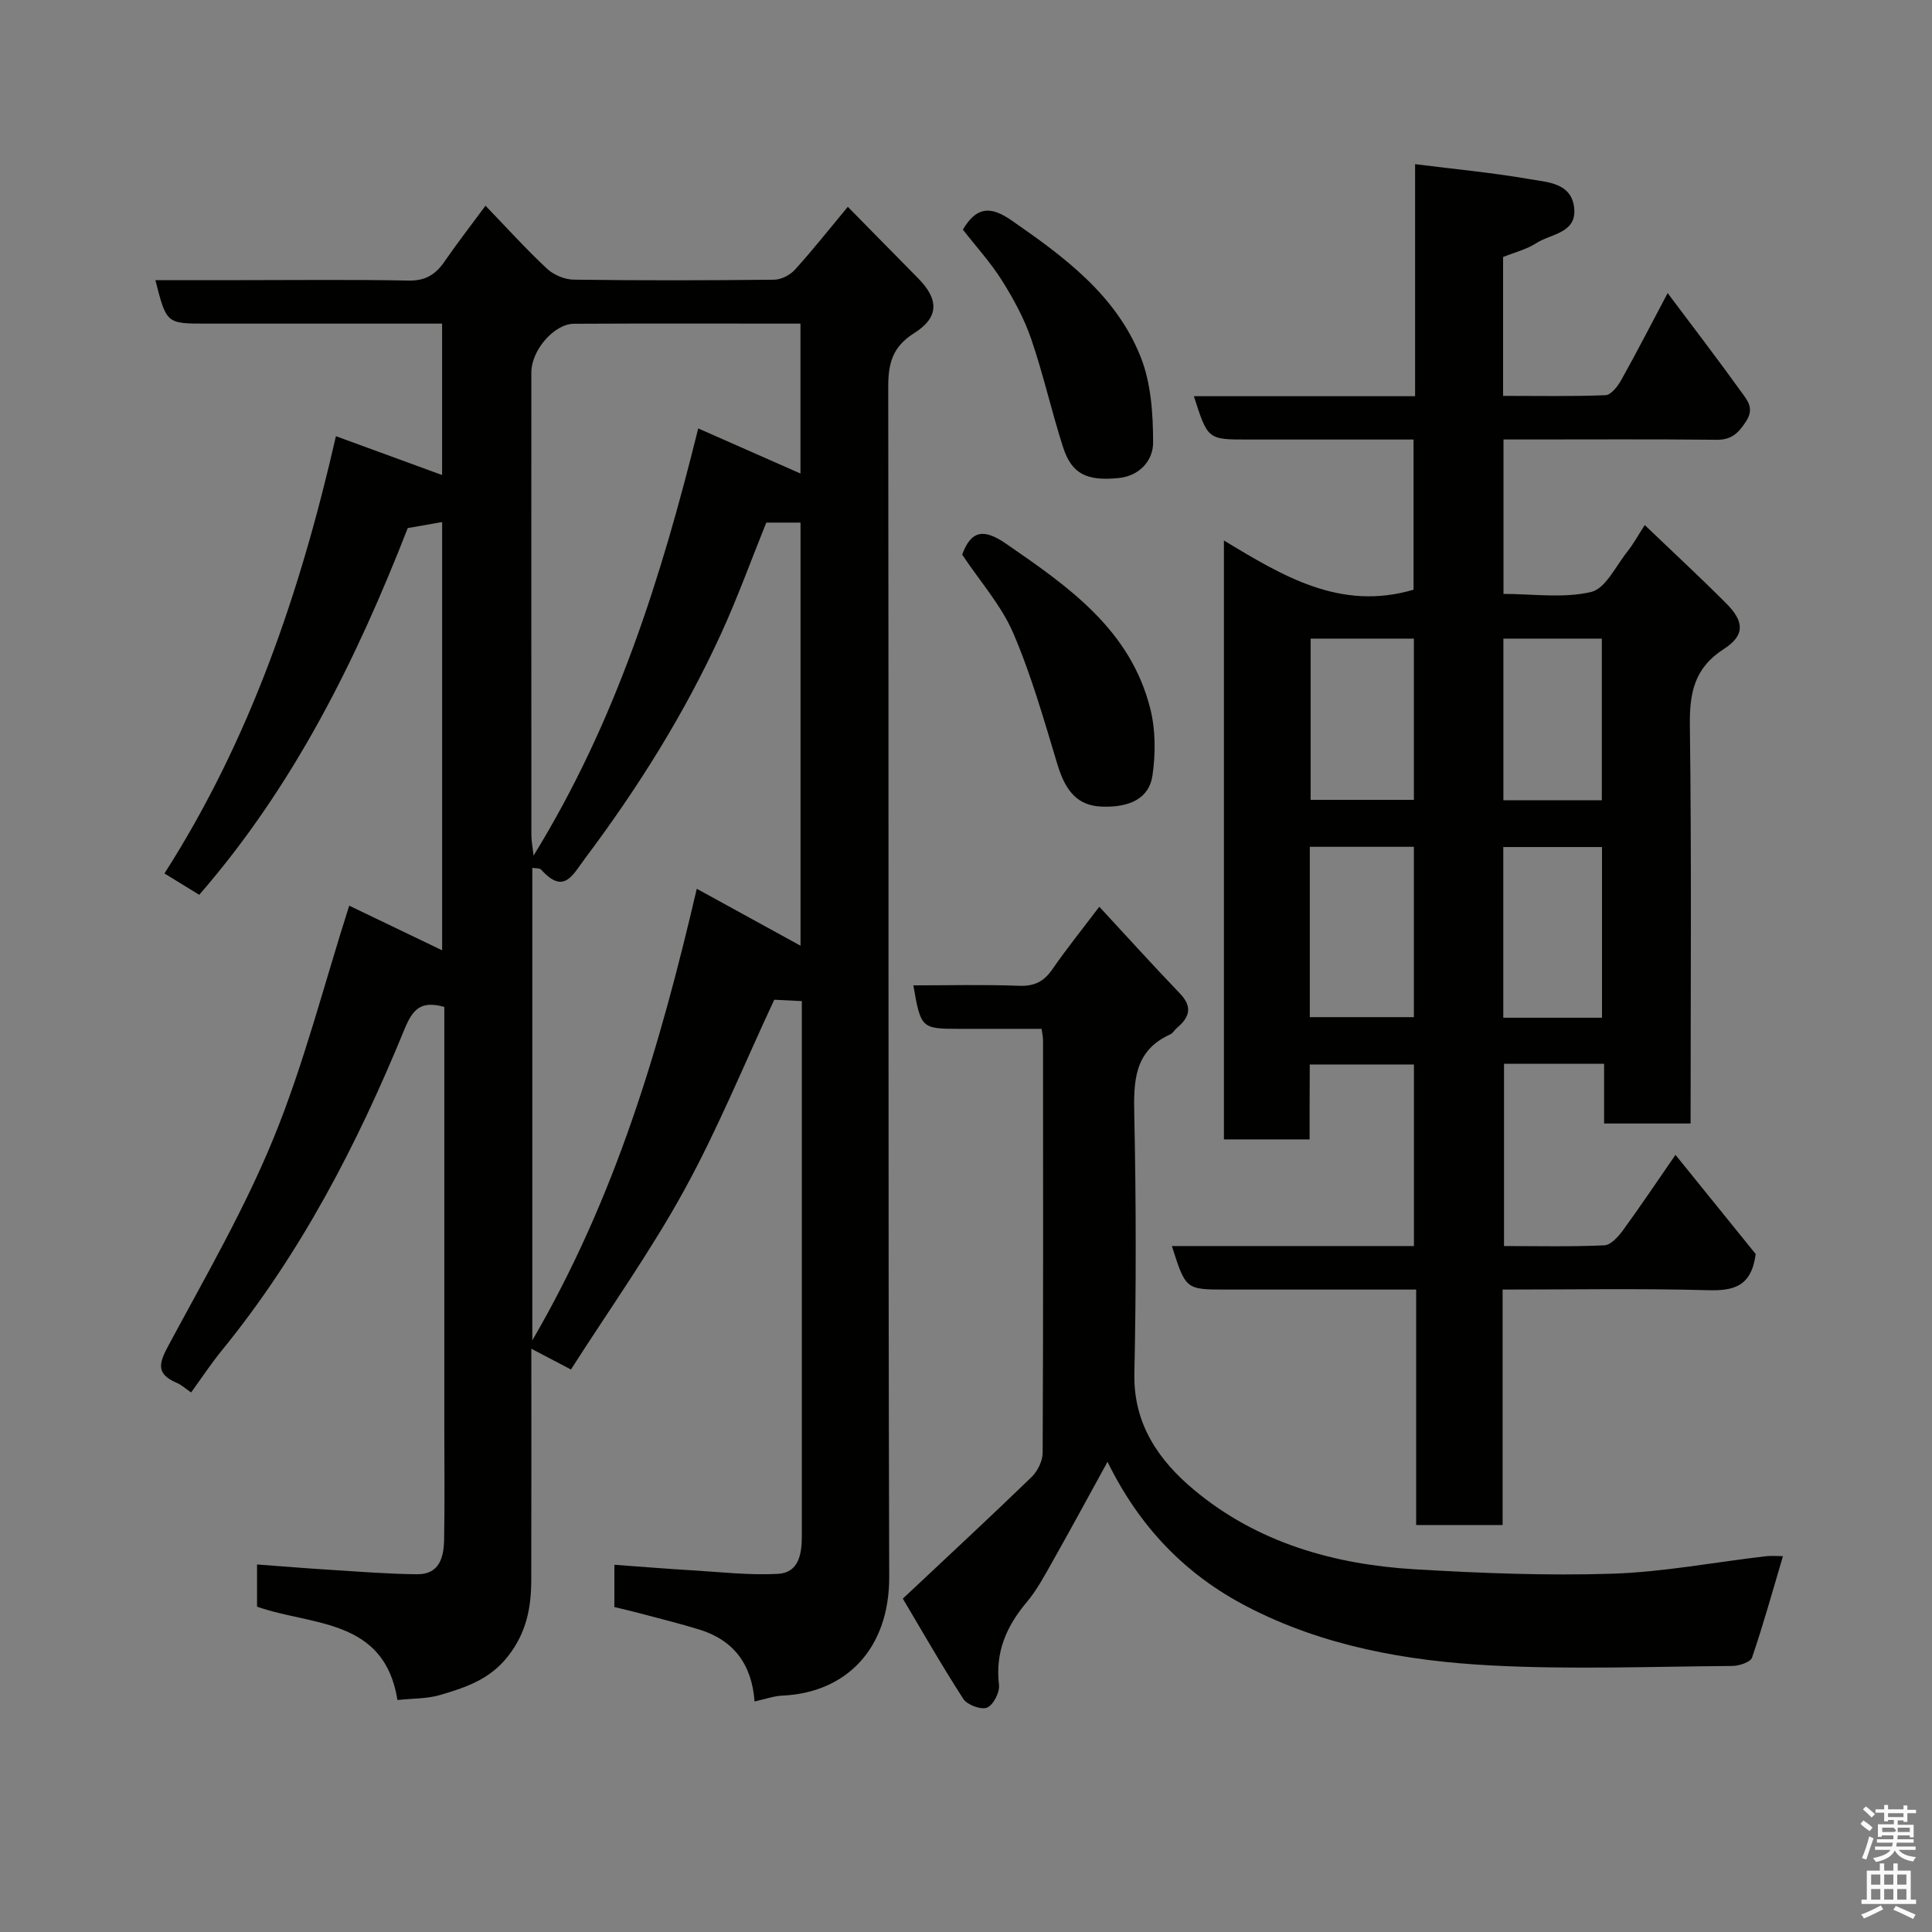 <svg enable-background="new 0 0 400 400" viewBox="0 0 400 400" xmlns="http://www.w3.org/2000/svg"><rect x="0" y="0" width="400" height="400" fill="#808080" stroke="none"/><path d="m385.2 377.6.6-.7c.6.4 1.3.9 1.9 1.5l-.6.7c-.8-.5-1.4-1-1.9-1.5zm.3 7.1c.6-1.4 1.1-2.9 1.5-4.5.3.1.6.3.9.4-.5 1.4-1 2.9-1.5 4.4zm.2-10.1.6-.6c.7.5 1.3 1.1 1.9 1.6l-.7.7c-.6-.6-1.2-1.2-1.8-1.7zm8.4-.8h.8v.9h1.8v.7h-1.8v1.8h-.8v-.3h-1.2v.9h3.3v2.6h-.8v-.4h-2.5c0 .3 0 .6-.1.8h3.4v.7h-3.5c0 .3-.1.6-.1.8h4v.7h-3.5c.7.9 1.9 1.3 3.6 1.5-.2.2-.4.5-.6.9-1.9-.3-3.2-1.1-3.8-2.3-.5 1.1-1.8 2-3.9 2.4-.2-.3-.4-.5-.6-.8 1.9-.4 3.1-.9 3.6-1.7h-3.2v-.7h3.5c.1-.2.1-.5.2-.8h-3.3v-.7h3.4c0-.2 0-.5 0-.8h-2.4v.3h-.8v-2.6h3.3v-.9h-1.2v.3h-.8v-1.8h-1.8v-.7h1.8v-.9h.8v.9h3.2zm-4.4 5.5h2.4c1-.3 0-.6 0-.9h-2.4zm1.2-3.1h3.2v-.8h-3.2zm4.4 2.2h-2.4v.9h2.5v-.9z" fill="#fafafb"/><path d="m389.2 385.8h.9v1.5h1.9v-1.5h.9v1.5h2.7v6h1.1v.9h-11.3v-.9h1.1v-6h2.7zm.2 8.7.5.8c-1.2.6-2.5 1.3-4 1.9-.2-.3-.3-.6-.6-.8 1.6-.6 3-1.3 4.1-1.9zm-2-4.3h1.9v-2.1h-1.9zm0 3.1h1.9v-2.2h-1.9zm2.7-3.1h1.9v-2.1h-1.9zm0 3.1h1.9v-2.2h-1.9zm2.4 1.3c1.4.6 2.7 1.2 4.1 1.8l-.5.9c-1.5-.7-2.8-1.4-4.1-1.9zm2.2-6.5h-1.9v2.1h1.9zm-1.9 5.2h1.9v-2.2h-1.9z" fill="#fafafb"/><g fill="#010100"><path d="m156.22 352.27c-.55-7.7-4.35-12.72-11.46-14.9-4.04-1.24-8.15-2.25-12.23-3.34-1.72-.46-3.45-.85-5.33-1.31 0-2.73 0-5.36 0-8.75 5.4.39 10.73.83 16.07 1.15 5.93.35 11.9 1.05 17.8.73 4.31-.24 4.94-4.11 4.94-7.79-.01-15.16 0-30.33 0-45.49 0-19.83 0-39.66 0-59.49 0-1.81 0-3.62 0-5.81-2.22-.11-4.14-.21-5.71-.29-6.24 13.37-11.71 26.83-18.66 39.47-6.97 12.68-15.42 24.55-23.43 37.09-3.12-1.64-5.46-2.86-8.2-4.3 0 16.37.03 32.19-.02 48-.02 5.63-.99 10.71-4.73 15.56-3.78 4.9-8.8 6.55-14.06 8.11-2.74.82-5.76.72-8.91 1.06-2.72-17.04-17.87-15.34-29.07-19.33 0-2.92 0-5.53 0-8.73 5.29.39 10.33.81 15.36 1.12 5.93.37 11.86.85 17.8.9 4.64.04 5.51-3.57 5.57-7.21.14-7.66.04-15.33.04-22.99 0-27.33 0-54.66 0-81.98 0-1.8 0-3.6 0-5.28-4.8-1.32-6.49.35-8.25 4.63-9.75 23.8-21.51 46.53-37.9 66.6-2.16 2.65-4.04 5.52-6.27 8.59-1.17-.8-1.99-1.57-2.96-1.98-4.68-1.97-3.52-4.41-1.54-8.1 7.56-14.05 15.61-27.97 21.62-42.69 6.24-15.28 10.33-31.45 15.61-48.01 6.1 2.93 12.5 6 19.24 9.24 0-29.42 0-58.91 0-88.66-2.36.41-4.72.82-7.12 1.24-10.66 27.32-23.57 53.37-43.17 75.93-2.39-1.47-4.59-2.82-7.2-4.42 17.69-27.67 28.1-58.11 35.5-90.53 7.5 2.74 14.61 5.35 21.98 8.04 0-9.84 0-20.18 0-31.35-1.43 0-3.17 0-4.91 0-14.66 0-29.33 0-43.99 0-8.17 0-8.17 0-10.46-9h17.93c11.5 0 23-.14 34.49.09 3.44.07 5.55-1.22 7.39-3.87 2.59-3.76 5.39-7.37 8.54-11.63 4.39 4.56 8.38 8.98 12.72 13.03 1.38 1.3 3.67 2.26 5.56 2.28 13.83.19 27.66.16 41.49.01 1.46-.02 3.29-.96 4.29-2.07 3.73-4.12 7.18-8.49 10.95-13.02 5 5.09 9.79 9.96 14.58 14.82 4.26 4.32 4.37 8.05-.83 11.32-4.47 2.82-5.38 6.21-5.38 11.07.12 82.15-.04 164.3.2 246.45.04 14.79-8.81 23.98-22.13 24.58-1.72.07-3.43.7-5.75 1.21zm2.43-244.07c-3.11 7.7-5.92 15.49-9.36 23-7.57 16.54-17.18 31.88-28.1 46.44-2.66 3.55-4.41 7.66-9.13 2.43-.34-.37-1.21-.27-1.85-.39v97.83c17.3-29.71 26.45-60.89 34.05-93.5 7.82 4.29 14.57 8 21.48 11.79 0-29.27 0-58.34 0-87.6-2.54 0-4.82 0-7.09 0zm7.08-41.2c-15.95 0-31.42-.05-46.88.03-4.15.02-8.84 5.51-8.84 10.07-.01 31.95-.01 63.9.01 95.85 0 1.16.24 2.32.45 4.19 17.1-27.77 26.45-57.59 34.09-88.44 7.21 3.18 14.01 6.19 21.17 9.34 0-10.39 0-20.43 0-31.04z"/><path d="m271.14 235.9c-6.39 0-11.87 0-17.74 0 0-41.11 0-82.13 0-123.99 12.12 7.29 24.07 14.67 39.26 10.18 0-9.74 0-20.12 0-31.09-11.48 0-22.92 0-34.36 0-8.25 0-8.25 0-11.12-8.97h45.8c0-16.23 0-31.98 0-48.04 8.28 1.04 16.09 1.77 23.78 3.11 3.63.63 8.51.75 9.14 5.81.67 5.39-4.77 5.45-7.81 7.42-2.02 1.31-4.49 1.91-6.89 2.88v28.75c7.05 0 14.14.14 21.21-.14 1.14-.05 2.52-1.83 3.24-3.12 3.18-5.69 6.16-11.49 9.62-18.02 5.35 7.14 10.43 13.76 15.3 20.54 1.17 1.63 2.69 3.29.97 5.96-1.6 2.47-3.01 3.91-6.15 3.87-13-.14-25.99-.06-38.99-.06-1.62 0-3.25 0-5.12 0v31.97c6.04 0 12.35.95 18.12-.39 3.01-.7 5.15-5.4 7.55-8.4 1.21-1.51 2.14-3.25 3.58-5.46 5.77 5.53 11.44 10.77 16.88 16.23 3.75 3.76 3.88 6.62-.51 9.43-6.15 3.95-7.12 9.13-7.03 15.9.36 27.31.15 54.64.15 82.34-5.91 0-11.63 0-17.91 0 0-3.99 0-8.05 0-12.36-7.14 0-13.74 0-20.72 0v37.73c6.9 0 13.85.17 20.77-.15 1.35-.06 2.9-1.8 3.87-3.13 3.61-4.95 7.02-10.04 10.86-15.6 6.14 7.6 11.67 14.43 16.61 20.54-.9 6.82-4.66 7.63-9.95 7.48-13.96-.38-27.93-.13-42.45-.13v48.75c-6.14 0-11.74 0-17.9 0 0-16.04 0-32.1 0-48.75-8.14 0-15.75 0-23.35 0-5.33 0-10.66 0-16 0-8.35 0-8.35 0-11.23-9.01h50.12c0-12.65 0-24.91 0-37.59-6.91 0-13.96 0-21.57 0-.03 4.94-.03 10-.03 15.51zm.04-25.31h21.55c0-11.99 0-23.58 0-35.27-7.32 0-14.36 0-21.55 0zm40.06.12h20.44c0-11.99 0-23.69 0-35.34-7.04 0-13.75 0-20.44 0zm-39.89-78.49v33.38h21.38c0-11.32 0-22.24 0-33.38-7.18 0-14.1 0-21.38 0zm39.91 0v33.46h20.38c0-11.35 0-22.39 0-33.46-6.94 0-13.53 0-20.38 0z"/><path d="m369.14 322.19c-2.12 7.13-4.05 14.13-6.4 20.99-.33.96-2.68 1.73-4.1 1.74-16.66.12-33.35.77-49.97-.11-17.47-.93-34.71-3.98-50.55-12.22-12.73-6.62-22.2-16.44-28.82-29.94-3.97 7.22-7.66 14.05-11.48 20.81-1.6 2.84-3.17 5.78-5.25 8.25-4.22 5.01-6.55 10.39-5.74 17.12.18 1.54-1.16 4.17-2.46 4.71-1.23.51-4.12-.55-4.92-1.79-4.58-7.09-8.76-14.44-12.53-20.77 9.42-8.85 18.12-16.91 26.63-25.15 1.26-1.22 2.32-3.33 2.32-5.04.14-28.49.09-56.97.08-85.46 0-.63-.16-1.25-.3-2.32-5.78 0-11.41 0-17.03 0-7.85 0-7.98-.11-9.52-9 7.35 0 14.61-.19 21.86.09 3.15.12 5.13-.84 6.89-3.38 2.97-4.29 6.25-8.37 9.75-12.99 5.66 6.12 11.09 12.12 16.69 17.96 2.65 2.76 2.01 4.92-.58 7.09-.51.43-.86 1.12-1.43 1.38-7.5 3.4-7.59 9.7-7.44 16.76.38 17.82.4 35.65.02 53.47-.22 10.51 5.12 18.04 12.37 24.09 13.11 10.93 28.98 15.44 45.75 16.43 13.57.8 27.2 1.34 40.77.91 10.59-.34 21.13-2.37 31.7-3.6 1.44-.17 2.88-.03 3.69-.03z"/><path d="m199.21 114.83c1.85-5.08 4.52-5.4 9.04-2.29 12.95 8.92 25.84 17.85 29.92 34.26 1.09 4.37 1.09 9.26.44 13.74-.68 4.73-4.67 6.68-10.51 6.46-4.86-.19-7.42-2.97-9.16-8.7-2.77-9.15-5.38-18.42-9.14-27.18-2.46-5.75-6.85-10.67-10.59-16.29z"/><path d="m199.35 47.54c2.8-4.7 5.65-4.98 10.05-1.93 10.98 7.6 21.7 15.52 26.77 28.31 2.15 5.41 2.56 11.76 2.57 17.69.01 3.68-2.74 6.92-7.13 7.36-6.68.68-9.76-.88-11.54-6.46-2.37-7.39-4.06-15-6.57-22.33-1.46-4.25-3.68-8.33-6.08-12.15-2.34-3.71-5.35-7-8.07-10.49z"/></g></svg>